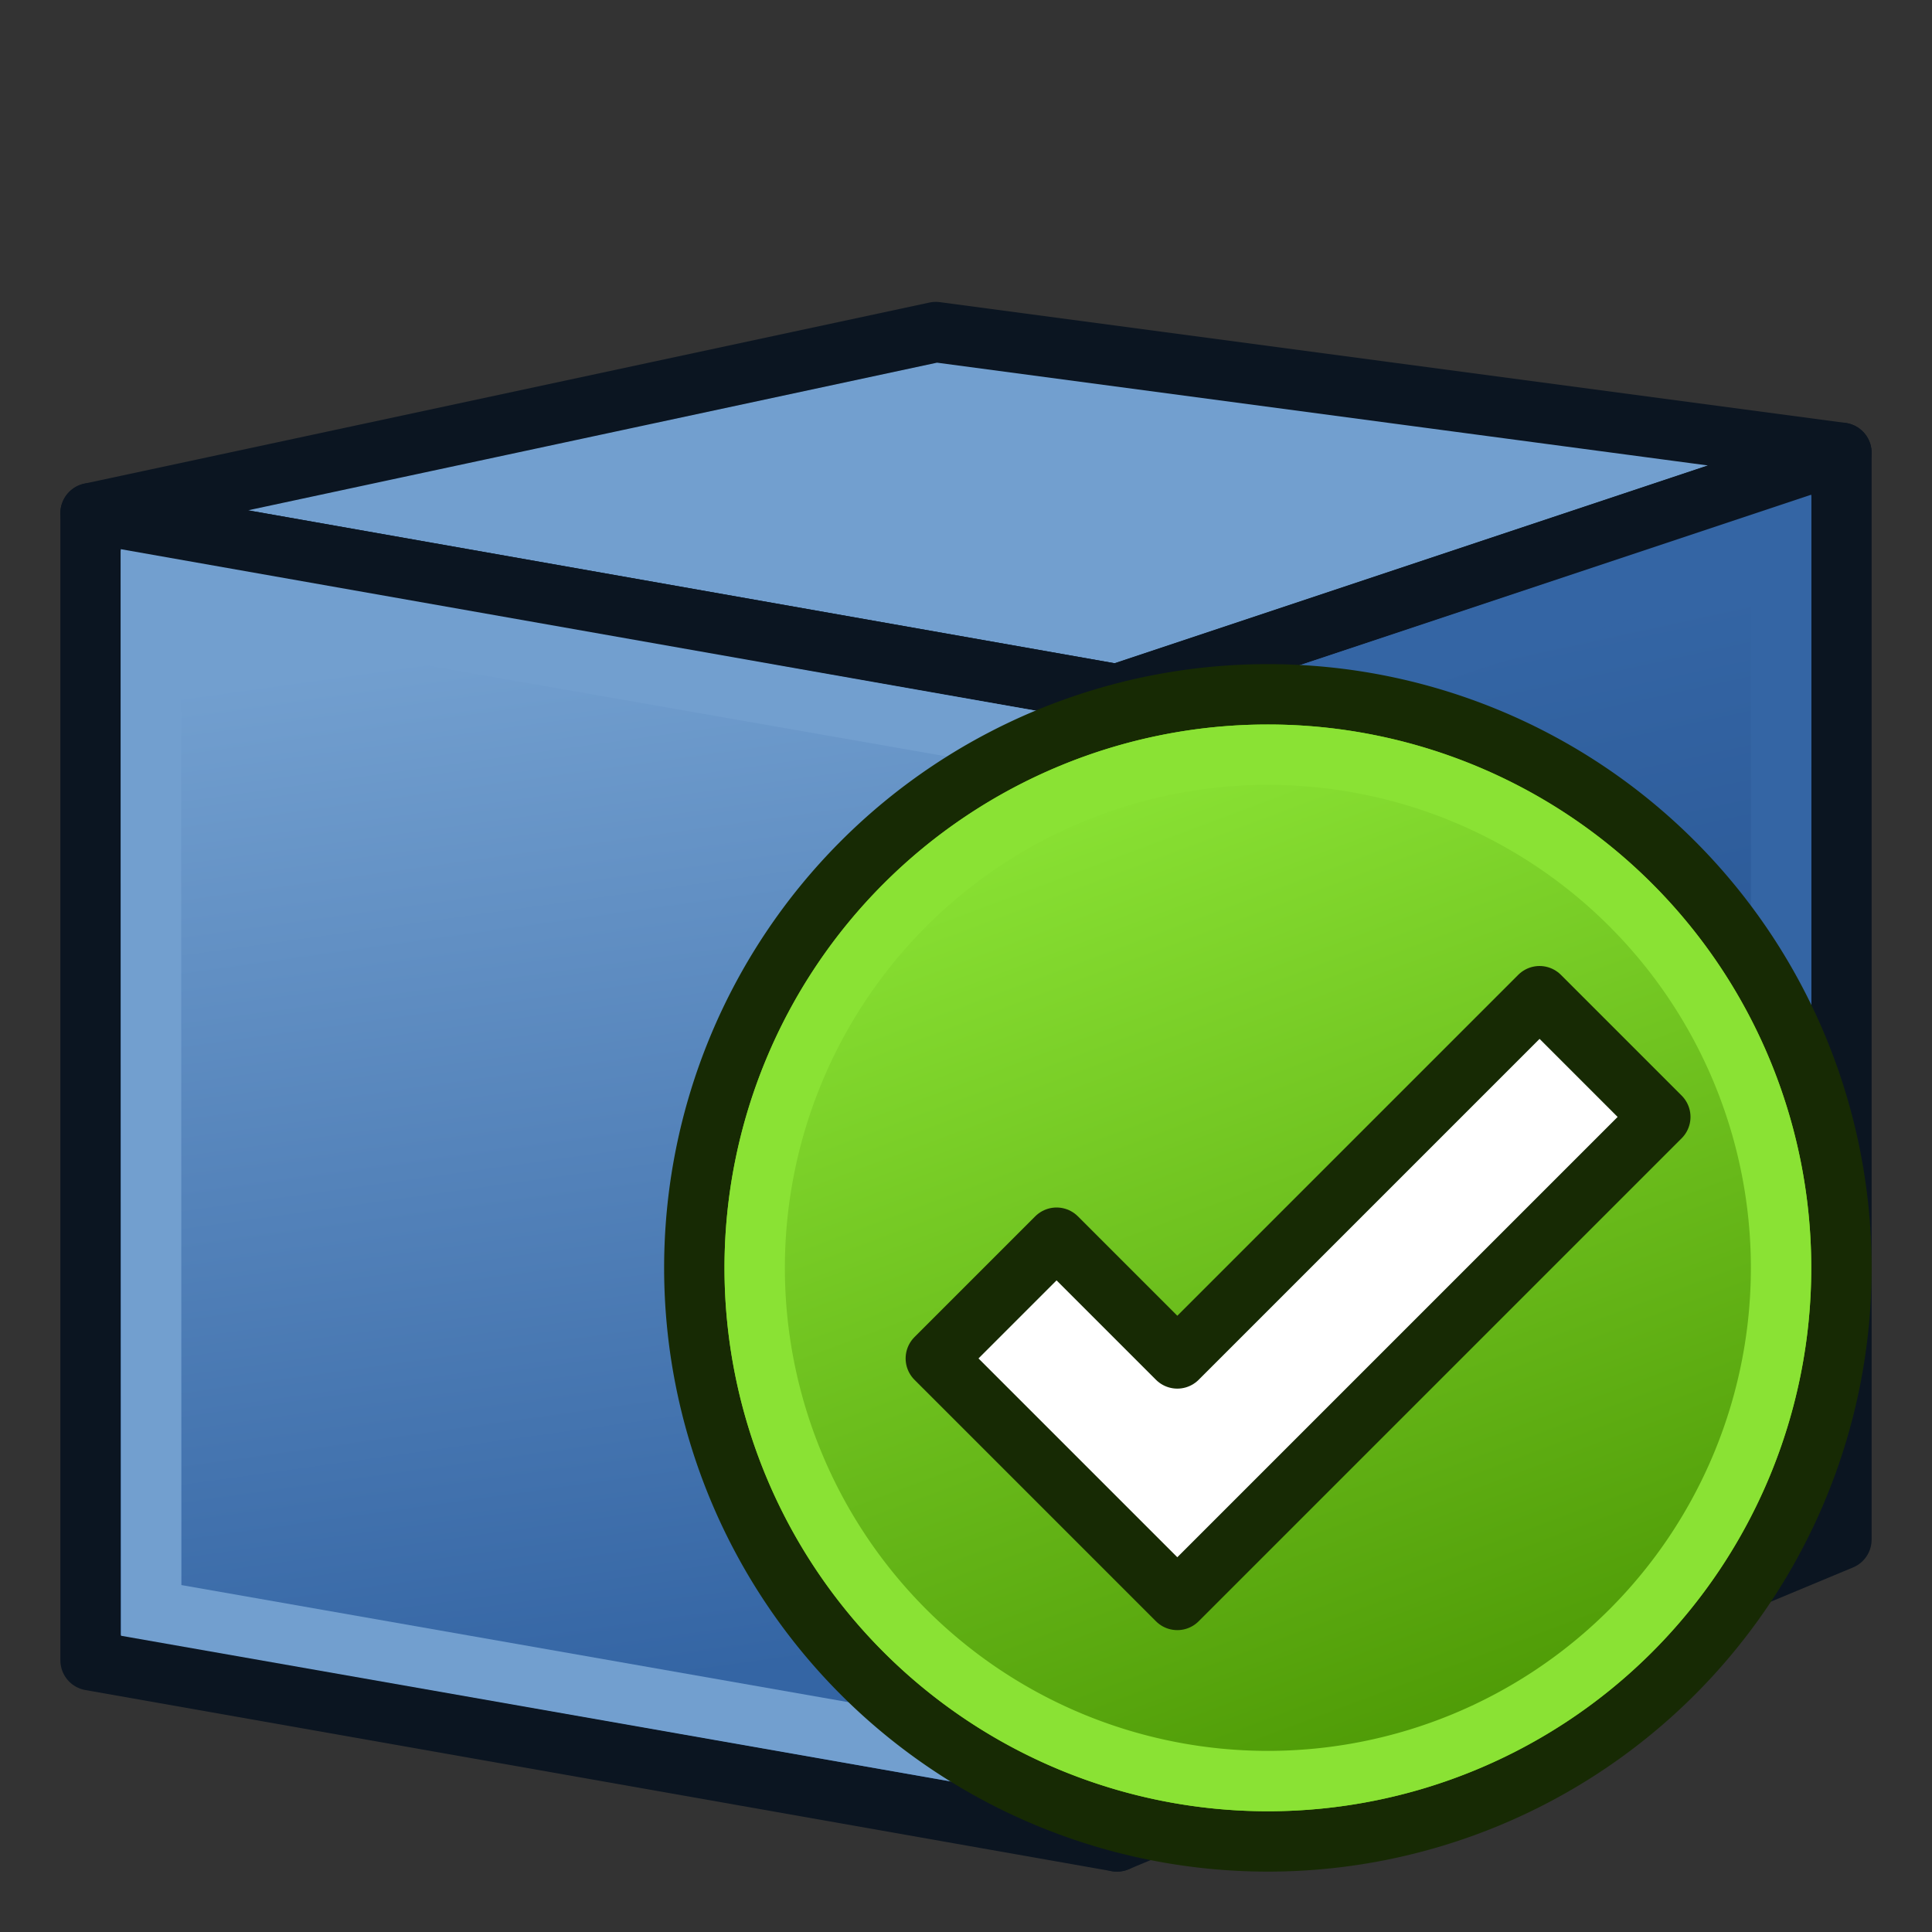 <?xml version="1.0" encoding="UTF-8" standalone="no"?>
<!-- Created with Inkscape (http://www.inkscape.org/) -->
<svg xmlns:dc="http://purl.org/dc/elements/1.1/" xmlns:cc="http://creativecommons.org/ns#" xmlns:rdf="http://www.w3.org/1999/02/22-rdf-syntax-ns#" xmlns:svg="http://www.w3.org/2000/svg" xmlns="http://www.w3.org/2000/svg" xmlns:xlink="http://www.w3.org/1999/xlink" xmlns:sodipodi="http://sodipodi.sourceforge.net/DTD/sodipodi-0.dtd" xmlns:inkscape="http://www.inkscape.org/namespaces/inkscape" width="64px" height="64px" id="svg2980" sodipodi:version="0.32" inkscape:version="0.48.5 r10040" sodipodi:docname="Arch_Component.svg" inkscape:output_extension="org.inkscape.output.svg.inkscape" version="1.1">
  <rect width="100%" height="100%" fill="#333333" stroke="none"/>
  <defs id="defs2982">
    <linearGradient inkscape:collect="always" id="linearGradient3805">
      <stop style="stop-color:#4e9a06;stop-opacity:1" offset="0" id="stop3807"/>
      <stop style="stop-color:#8ae234;stop-opacity:1" offset="1" id="stop3809"/>
    </linearGradient>
    <linearGradient inkscape:collect="always" id="linearGradient3777">
      <stop style="stop-color:#204a87;stop-opacity:1" offset="0" id="stop3779"/>
      <stop style="stop-color:#3465a4;stop-opacity:1" offset="1" id="stop3781"/>
    </linearGradient>
    <linearGradient inkscape:collect="always" id="linearGradient3767">
      <stop style="stop-color:#3465a4;stop-opacity:1" offset="0" id="stop3769"/>
      <stop style="stop-color:#729fcf;stop-opacity:1" offset="1" id="stop3771"/>
    </linearGradient>
    <linearGradient id="linearGradient3864">
      <stop id="stop3866" offset="0" style="stop-color:#71b2f8;stop-opacity:1;"/>
      <stop id="stop3868" offset="1" style="stop-color:#002795;stop-opacity:1;"/>
    </linearGradient>
    <radialGradient inkscape:collect="always" xlink:href="#linearGradient3864" id="radialGradient3850" gradientUnits="userSpaceOnUse" gradientTransform="matrix(0.603,1.047,-1.979,1.14,127.959,-74.457)" cx="51.329" cy="31.074" fx="51.329" fy="31.074" r="19.571"/>
    <inkscape:perspective sodipodi:type="inkscape:persp3d" inkscape:vp_x="0 : 32 : 1" inkscape:vp_y="0 : 1000 : 0" inkscape:vp_z="64 : 32 : 1" inkscape:persp3d-origin="32 : 21.333333 : 1" id="perspective2988"/>
    <radialGradient inkscape:collect="always" xlink:href="#linearGradient3864" id="radialGradient3076" gradientUnits="userSpaceOnUse" gradientTransform="matrix(0.58,1.008,-1.905,1.097,59.287,-197.817)" cx="51.329" cy="31.074" fx="51.329" fy="31.074" r="19.571"/>
    <linearGradient inkscape:collect="always" xlink:href="#linearGradient3767" id="linearGradient3773" x1="22.117" y1="55.718" x2="17.329" y2="21.311" gradientUnits="userSpaceOnUse"/>
    <linearGradient inkscape:collect="always" xlink:href="#linearGradient3777" id="linearGradient3783" x1="53.897" y1="51.18" x2="47.502" y2="21.837" gradientUnits="userSpaceOnUse"/>
    <linearGradient inkscape:collect="always" xlink:href="#linearGradient3805" id="linearGradient3811" x1="49.059" y1="60.824" x2="34.941" y2="23.176" gradientUnits="userSpaceOnUse"/>
  </defs>
  <sodipodi:namedview id="base" pagecolor="#ffffff" bordercolor="#666666" borderopacity="1.0" inkscape:pageopacity="0.0" inkscape:pageshadow="2" inkscape:zoom="5.7706031" inkscape:cx="45.229346" inkscape:cy="35.900454" inkscape:current-layer="layer1" showgrid="true" inkscape:document-units="px" inkscape:grid-bbox="true" inkscape:window-width="800" inkscape:window-height="837" inkscape:window-x="0" inkscape:window-y="27" inkscape:window-maximized="0" inkscape:snap-global="true" inkscape:snap-bbox="true">
    <inkscape:grid type="xygrid" id="grid2991" empspacing="2" visible="true" enabled="true" snapvisiblegridlinesonly="true"/>
  </sodipodi:namedview>
  <g id="layer1" inkscape:label="Layer 1" inkscape:groupmode="layer">
    <path style="fill:#729fcf;stroke:#0b1521;stroke-width:2;stroke-linecap:butt;stroke-linejoin:round;stroke-opacity:1" d="M 3,17 37,23 61,15 31,11 z" id="path2993" inkscape:connector-curvature="0" sodipodi:nodetypes="ccccc"/>
    <path style="fill:url(#linearGradient3783);stroke:#0b1521;stroke-width:2;stroke-linecap:butt;stroke-linejoin:round;stroke-opacity:1;fill-opacity:1" d="M 61,15 61,51 37,61 37,23 z" id="path2995" inkscape:connector-curvature="0"/>
    <path inkscape:connector-curvature="0" sodipodi:nodetypes="ccccc" id="path3825" d="M 3,17 37,23 37,61 3,55 z" style="fill:url(#linearGradient3773);fill-opacity:1;fill-rule:evenodd;stroke:#0b1521;stroke-width:2;stroke-linecap:butt;stroke-linejoin:round;stroke-miterlimit:4;stroke-opacity:1;stroke-dasharray:none;stroke-dashoffset:0;marker:none;visibility:visible;display:inline;overflow:visible;enable-background:accumulate"/>
    <path style="fill:none;stroke:#729fcf;stroke-width:2;stroke-linecap:butt;stroke-linejoin:miter;stroke-opacity:1" d="m 5,19.428 0.009,33.919 30.009,5.269 -0.009,-33.934 z" id="path3765" inkscape:connector-curvature="0" sodipodi:nodetypes="ccccc"/>
    <path style="fill:none;stroke:#3465a4;stroke-width:2;stroke-linecap:butt;stroke-linejoin:miter;stroke-opacity:1" d="m 39.012,24.434 -0.012,33.535 20.001,-8.301 3.6e-4,-31.867 z" id="path3775" inkscape:connector-curvature="0" sodipodi:nodetypes="ccccc"/>
    <path sodipodi:type="arc" style="fill:#73d216;fill-opacity:1;stroke:#172a04;stroke-width:2.105;stroke-linecap:square;stroke-linejoin:round;stroke-miterlimit:4;stroke-opacity:1;stroke-dasharray:none;stroke-dashoffset:0.6" id="path3785" sodipodi:cx="42" sodipodi:cy="42" sodipodi:rx="20" sodipodi:ry="20" d="m 62,42 a 20,20 0 1 1 -40,0 20,20 0 1 1 40,0 z" transform="matrix(0.95,0,0,0.95,2.1,2.1)"/>
    <path sodipodi:type="arc" style="fill:url(#linearGradient3811);fill-opacity:1;stroke:#8ae234;stroke-width:2.353;stroke-linecap:square;stroke-linejoin:round;stroke-miterlimit:4;stroke-opacity:1;stroke-dasharray:none;stroke-dashoffset:0.6" id="path3785-3" sodipodi:cx="42" sodipodi:cy="42" sodipodi:rx="20" sodipodi:ry="20" d="m 62,42 a 20,20 0 1 1 -40,0 20,20 0 1 1 40,0 z" transform="matrix(0.85,0,0,0.85,6.3,6.3)"/>
    <path style="fill:#ffffff;stroke:#172a04;stroke-width:2;stroke-linecap:butt;stroke-linejoin:round;stroke-opacity:1" d="m 31,45 4,-4 4,4 12,-12 4,4 -16,16 z" id="path3813" inkscape:connector-curvature="0" sodipodi:nodetypes="ccccccc"/>
  </g>
</svg>
